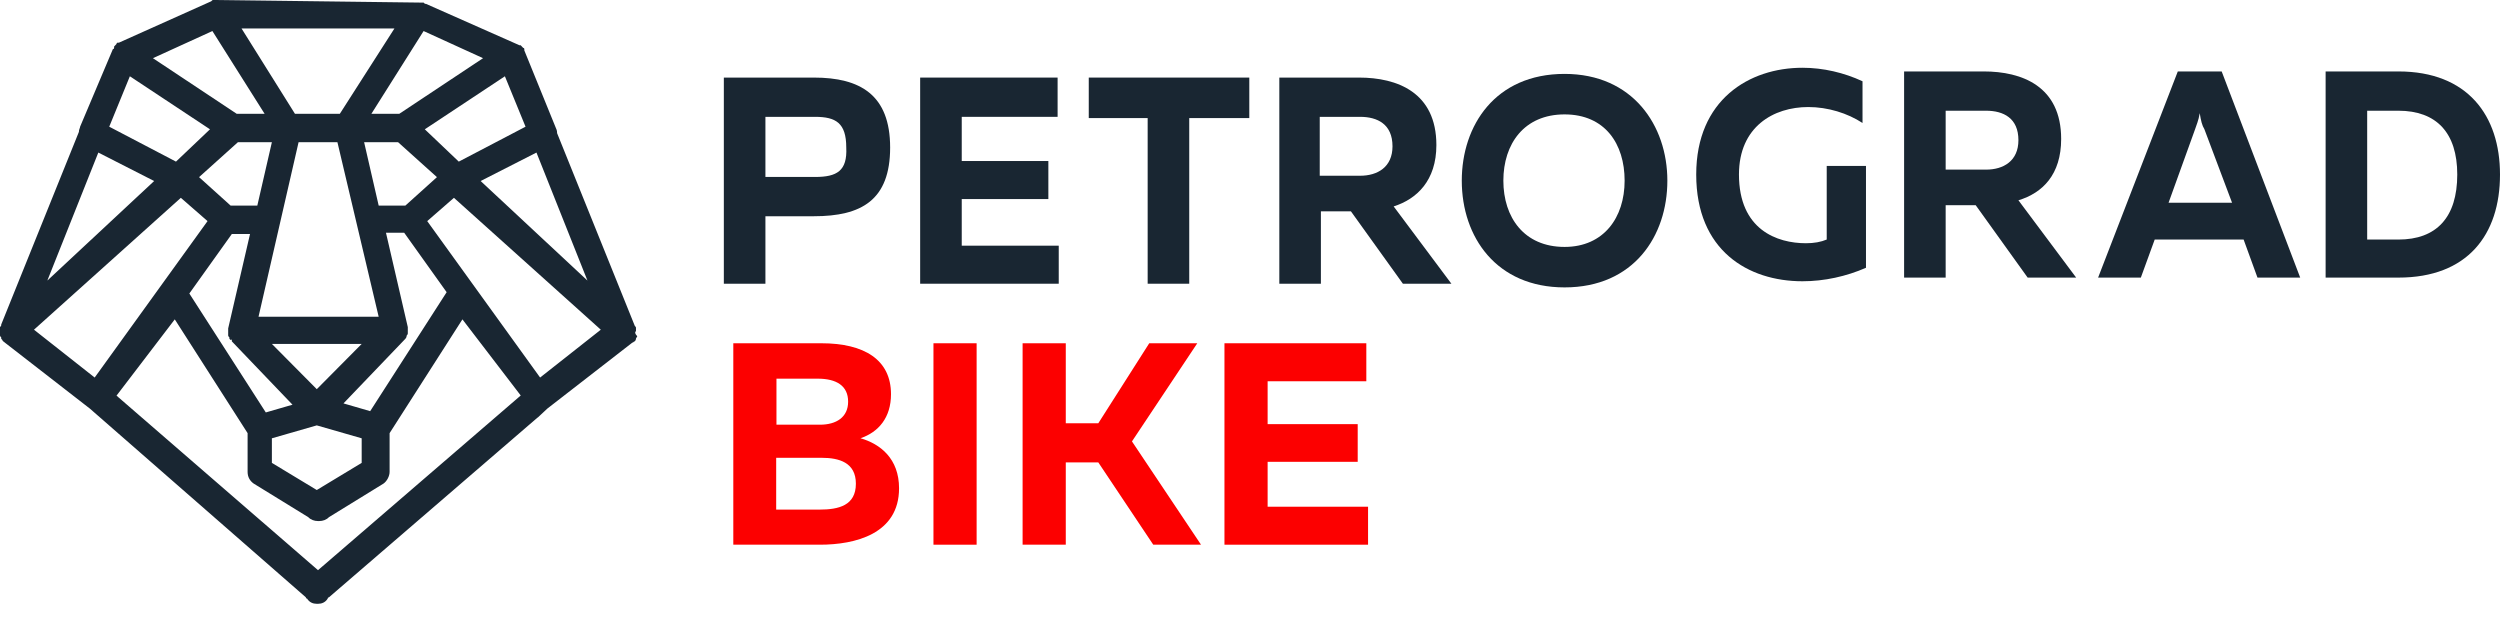 <svg width="125" height="31" viewBox="0 0 125 31" fill="none" xmlns="http://www.w3.org/2000/svg">
<path d="M40.696 3.879H36.192V14.186H38.271V10.812H40.696C43.063 10.812 44.507 10.014 44.507 7.376C44.507 4.738 43.005 3.879 40.696 3.879ZM40.754 8.848H38.271V5.842H40.754C41.793 5.842 42.313 6.149 42.313 7.376C42.37 8.542 41.851 8.848 40.754 8.848Z" fill="#192632"/>
<path d="M52.937 12.284H48.087V9.953H52.418V8.051H48.087V5.842H52.88V3.879H46.008V14.186H52.937V12.284Z" fill="#192632"/>
<path d="M57.383 14.186H59.462V5.904H62.465V3.879H54.438V5.904H57.383V14.186Z" fill="#192632"/>
<path d="M70.145 14.186H72.57L69.683 10.321C70.838 9.953 71.819 9.033 71.819 7.254C71.819 4.615 69.856 3.879 67.951 3.879H63.966V14.186H66.045V10.566H67.546L70.145 14.186ZM65.987 5.842H68.008C68.874 5.842 69.625 6.211 69.625 7.315C69.625 8.358 68.874 8.787 68.008 8.787H65.987V5.842Z" fill="#192632"/>
<path d="M78.228 3.695C74.764 3.695 73.089 6.272 73.089 9.033C73.089 11.855 74.822 14.37 78.228 14.37C81.693 14.37 83.368 11.793 83.368 9.033C83.368 6.272 81.635 3.695 78.228 3.695ZM78.228 12.346C76.207 12.346 75.168 10.873 75.168 9.033C75.168 7.192 76.207 5.72 78.228 5.72C80.249 5.72 81.231 7.192 81.231 9.033C81.231 10.873 80.192 12.346 78.228 12.346Z" fill="#192632"/>
<path d="M91.336 11.977C91.047 12.1 90.701 12.162 90.297 12.162C88.853 12.162 86.948 11.487 86.948 8.726C86.948 6.333 88.68 5.352 90.412 5.352C91.394 5.352 92.375 5.658 93.126 6.149V4.063C92.202 3.634 91.163 3.388 90.123 3.388C87.467 3.388 84.811 4.984 84.811 8.726C84.811 12.53 87.409 14.063 90.123 14.063C91.221 14.063 92.318 13.818 93.299 13.389V8.296H91.336V11.977Z" fill="#192632"/>
<path d="M103.058 6.947C103.058 4.309 101.094 3.572 99.189 3.572H95.205V13.88H97.283V10.26H98.785L101.383 13.88H103.808L100.921 10.014C102.134 9.646 103.058 8.726 103.058 6.947ZM99.304 8.481H97.283V5.536H99.304C100.17 5.536 100.921 5.904 100.921 7.008C100.921 8.051 100.17 8.481 99.304 8.481Z" fill="#192632"/>
<path d="M108.89 3.572L104.905 13.88H107.042L107.735 11.978H112.181L112.874 13.88H115.01L111.084 3.572H108.89ZM108.428 10.137L109.756 6.456C109.813 6.272 109.929 6.027 109.987 5.658C110.044 6.027 110.102 6.272 110.218 6.456L111.603 10.137H108.428Z" fill="#192632"/>
<path d="M119.919 3.572H116.281V13.88H119.919C123.383 13.88 125 11.732 125 8.726C125 5.781 123.383 3.572 119.919 3.572ZM119.919 11.978H118.359V5.536H119.919C121.824 5.536 122.863 6.64 122.863 8.726C122.863 10.873 121.824 11.978 119.919 11.978Z" fill="#192632"/>
<path d="M31.799 16.55C31.799 16.485 31.799 16.485 31.799 16.42C31.799 16.356 31.799 16.356 31.739 16.291L27.855 6.659C27.855 6.594 27.855 6.529 27.794 6.4L26.216 2.521C26.216 2.521 26.216 2.521 26.216 2.457C26.216 2.457 26.216 2.392 26.156 2.392L26.095 2.327L26.034 2.263C26.034 2.263 26.034 2.263 25.974 2.263L21.301 0.194C21.24 0.194 21.24 0.194 21.18 0.129C21.18 0.129 21.18 0.129 21.119 0.129C21.119 0.129 21.058 0.129 20.997 0.129L10.802 0C10.741 0 10.741 0 10.681 0C10.62 0 10.62 0 10.559 0.065L5.947 2.133C5.947 2.133 5.947 2.133 5.887 2.133C5.887 2.133 5.826 2.133 5.826 2.198C5.826 2.198 5.826 2.198 5.765 2.263L5.705 2.327C5.705 2.327 5.705 2.327 5.705 2.392C5.705 2.392 5.705 2.457 5.644 2.457L4.005 6.335C4.005 6.4 3.945 6.465 3.945 6.594L0.061 16.226C0.061 16.291 0.061 16.291 0 16.356V16.42C0 16.485 0 16.485 0 16.55C0 16.55 0 16.55 0 16.614C0 16.679 0 16.679 0 16.744C0 16.808 0 16.808 0.061 16.873V16.938L0.121 17.002C0.121 17.067 0.182 17.067 0.243 17.131L4.491 20.428L15.293 29.867C15.293 29.867 15.293 29.931 15.354 29.931C15.475 30.125 15.657 30.19 15.839 30.19C15.839 30.19 15.839 30.19 15.9 30.19C16.082 30.19 16.264 30.125 16.385 29.931C16.385 29.931 16.385 29.867 16.446 29.867L27.005 20.768L26.945 20.703C26.702 20.38 26.52 19.992 26.459 19.604V19.41L15.9 28.509L5.826 19.782L8.739 15.968L12.38 21.657V23.596C12.38 23.855 12.501 24.049 12.683 24.178L15.414 25.859C15.536 25.988 15.718 26.053 15.9 26.053H15.96C16.142 26.053 16.325 25.988 16.446 25.859L19.177 24.178C19.359 24.049 19.48 23.79 19.48 23.596V21.657L23.121 15.968L26.884 20.881L27.369 20.428L31.617 17.131C31.678 17.131 31.678 17.067 31.739 17.067C31.739 17.067 31.799 17.002 31.799 16.938C31.799 16.873 31.86 16.873 31.86 16.808C31.739 16.679 31.739 16.614 31.799 16.55ZM18.084 21.915V23.144L15.839 24.501L13.594 23.144V21.915L15.839 21.269L18.084 21.915ZM10.377 11.055L4.734 18.877L1.699 16.485L9.042 9.891L10.377 11.055ZM5.462 6.335L6.493 3.814L10.499 6.465L8.799 8.081L5.462 6.335ZM11.834 5.689L7.646 2.909L10.62 1.552L13.23 5.689H11.834ZM18.57 5.689L21.18 1.552L24.153 2.909L19.966 5.689H18.57ZM11.591 11.701H12.501L11.409 16.42C11.409 16.485 11.409 16.485 11.409 16.55C11.409 16.55 11.409 16.55 11.409 16.614C11.409 16.679 11.409 16.744 11.409 16.744C11.409 16.808 11.409 16.808 11.47 16.873C11.47 16.873 11.47 16.873 11.47 16.938L11.53 17.002L11.591 16.938H11.53L11.591 17.002C11.591 17.002 11.591 17.002 11.591 17.067L14.625 20.235L13.29 20.622L9.467 14.675L11.591 11.701ZM11.53 10.279L9.953 8.857L11.895 7.111H13.594L12.866 10.279H11.53ZM16.992 5.689H14.747L12.076 1.422H19.723L16.992 5.689ZM16.871 7.111L18.934 15.838H12.926L14.929 7.111H16.871ZM20.209 17.002C20.269 16.938 20.269 16.938 20.269 16.938C20.269 16.938 20.33 16.873 20.33 16.808C20.33 16.744 20.39 16.744 20.39 16.679C20.39 16.614 20.39 16.614 20.39 16.55C20.39 16.55 20.39 16.55 20.39 16.485C20.39 16.42 20.39 16.42 20.39 16.356L19.298 11.636H20.209L22.332 14.61L18.509 20.558L17.174 20.17L20.209 17.002ZM18.934 10.279L18.206 7.111H19.905L21.847 8.857L20.269 10.279H18.934ZM18.084 17.196L15.839 19.459L13.594 17.196H18.084ZM22.939 8.081L21.24 6.465L25.245 3.814L26.277 6.335L22.939 8.081ZM30.04 16.485L27.005 18.877L21.361 11.055L22.697 9.891L30.04 16.485ZM24.032 9.051L26.823 7.628L29.372 14.028L24.032 9.051ZM2.367 14.028L4.916 7.628L7.707 9.051L2.367 14.028Z" fill="#192632"/>
<path d="M36.665 17.163V27.235H40.996C42.751 27.235 44.953 26.703 44.953 24.415C44.953 22.933 44.018 22.199 43.025 21.912C43.917 21.61 44.55 20.89 44.55 19.71C44.55 17.984 43.212 17.163 41.068 17.163H36.665ZM42.794 24.185C42.794 25.279 41.931 25.48 40.967 25.48H38.809V22.89H41.082C41.946 22.89 42.794 23.12 42.794 24.185ZM42.406 20.084C42.406 20.861 41.816 21.235 40.996 21.235H38.823V18.933H40.881C41.831 18.933 42.406 19.293 42.406 20.084Z" fill="#FC0000"/>
<path d="M46.673 17.163V27.235H48.831V17.163H46.673Z" fill="#FC0000"/>
<path d="M53.289 27.235V23.12H54.915L57.663 27.235H60.051L56.598 22.07L59.864 17.163H57.462L54.915 21.163H53.289V17.163H51.13V27.235H53.289Z" fill="#FC0000"/>
<path d="M61.223 17.163V27.235H68.403V25.336H63.381V23.091H67.885V21.207H63.381V19.063H68.316V17.163H61.223Z" fill="#FC0000"/>
</svg>
